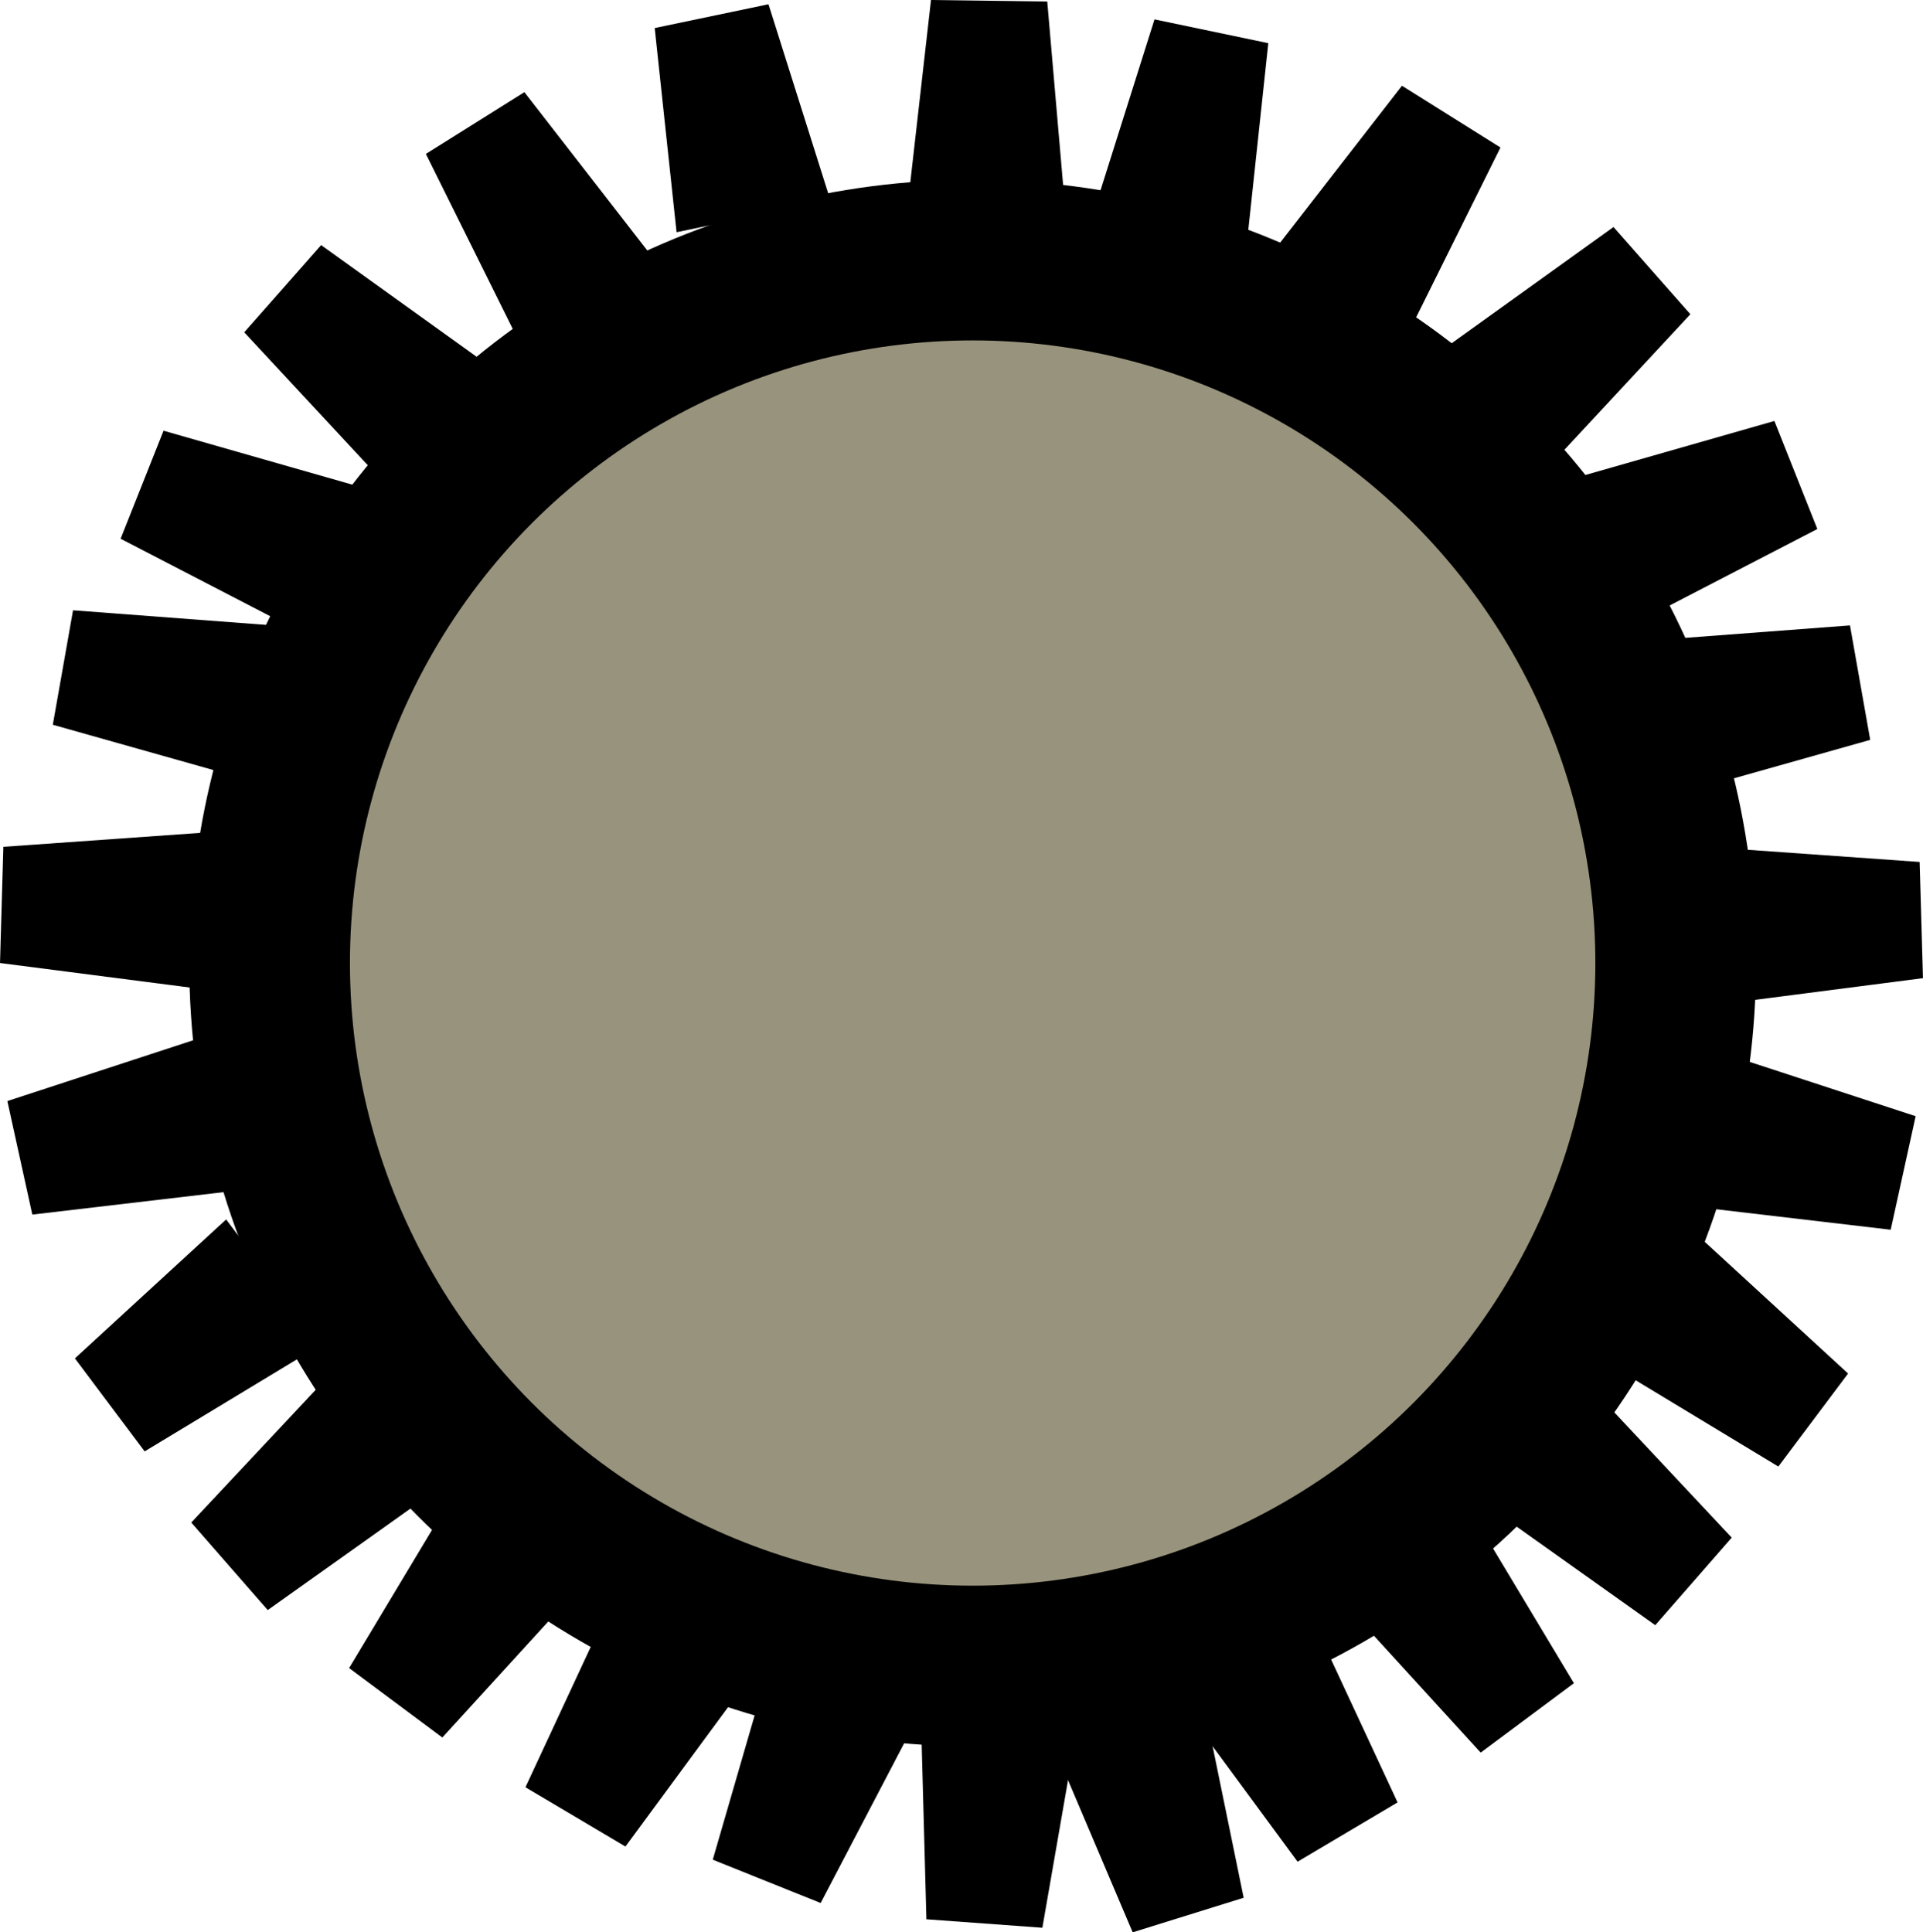 <?xml version="1.0" encoding="UTF-8" standalone="no"?>
<!-- Created with Inkscape (http://www.inkscape.org/) -->

<svg
   width="84.688mm"
   height="85.108mm"
   viewBox="0 0 84.688 85.108"
   version="1.1"
   id="svg1"
   inkscape:version="1.4.2 (ebf0e940d0, 2025-05-08)"
   sodipodi:docname="settings.svg"
   xml:space="preserve"
   xmlns:inkscape="http://www.inkscape.org/namespaces/inkscape"
   xmlns:sodipodi="http://sodipodi.sourceforge.net/DTD/sodipodi-0.dtd"
   xmlns="http://www.w3.org/2000/svg"
   xmlns:svg="http://www.w3.org/2000/svg"><sodipodi:namedview
     id="namedview1"
     pagecolor="#ffffff"
     bordercolor="#999999"
     borderopacity="1"
     inkscape:showpageshadow="2"
     inkscape:pageopacity="0"
     inkscape:pagecheckerboard="0"
     inkscape:deskcolor="#d1d1d1"
     inkscape:document-units="mm"
     inkscape:zoom="0.64"
     inkscape:cx="253.90625"
     inkscape:cy="-142.96875"
     inkscape:window-width="1920"
     inkscape:window-height="1011"
     inkscape:window-x="0"
     inkscape:window-y="0"
     inkscape:window-maximized="1"
     inkscape:current-layer="layer1"
     showgrid="true"><inkscape:grid
       id="grid29"
       units="mm"
       originx="-7.165"
       originy="-16.622"
       spacingx="1"
       spacingy="1"
       empcolor="#0099e5"
       empopacity="0.302"
       color="#0099e5"
       opacity="0.149"
       empspacing="5"
       enabled="true"
       visible="true" /></sodipodi:namedview><defs
     id="defs1"><inkscape:perspective
       sodipodi:type="inkscape:persp3d"
       inkscape:vp_x="115.78737 : -10.146708 : 1"
       inkscape:vp_y="0 : 999.99995 : 0"
       inkscape:vp_z="130.65717 : -2.2918879 : 1"
       inkscape:persp3d-origin="25.657154 : -51.791885 : 1"
       id="perspective28" /><inkscape:perspective
       sodipodi:type="inkscape:persp3d"
       inkscape:vp_x="-50.954209 : 12.665967 : 1"
       inkscape:vp_y="0 : 999.99995 : 0"
       inkscape:vp_z="159.04581 : 12.665967 : 1"
       inkscape:persp3d-origin="54.045796 : -36.834031 : 1"
       id="perspective17" /><inkscape:perspective
       sodipodi:type="inkscape:persp3d"
       inkscape:vp_x="55.699505 : 79.613743 : 1"
       inkscape:vp_y="488.33572 : 999.11707 : 0"
       inkscape:vp_z="127.66128 : 58.131176 : 1"
       inkscape:persp3d-origin="-54.094111 : -22.985723 : 1"
       id="perspective1" /></defs><g
     inkscape:label="Ebene 1"
     inkscape:groupmode="layer"
     id="layer1"
     transform="translate(-65.804,-128.225)"><circle
       style="fill:#98937c;fill-opacity:1;stroke:#000000;stroke-width:7.077;stroke-dasharray:none;stroke-opacity:1"
       id="path48"
       cx="108.639"
       cy="170.642"
       r="30.962" /><g
       id="g49"><path
         style="fill:#98937c;fill-opacity:1;stroke:#000000;stroke-width:4;stroke-dasharray:none;stroke-opacity:1"
         d="m 129.886,197.529 2.586,4.309 -1.203,0.896 -3.388,-3.711 z"
         id="path49" /><path
         style="fill:#98937c;fill-opacity:1;stroke:#000000;stroke-width:4;stroke-dasharray:none;stroke-opacity:1"
         d="m 135.935,192.331 3.437,3.666 -0.987,1.13 -4.095,-2.912 z"
         id="path49-4" /><path
         style="fill:#98937c;fill-opacity:1;stroke:#000000;stroke-width:4;stroke-dasharray:none;stroke-opacity:1"
         d="m 140.807,185.57 3.7,3.4 -0.9,1.2 -4.3,-2.6 z"
         id="path49-1" /><path
         style="fill:#98937c;fill-opacity:1;stroke:#000000;stroke-width:4;stroke-dasharray:none;stroke-opacity:1"
         d="m 143.051,177.163 4.776,1.563 -0.322,1.465 -4.991,-0.586 z"
         id="path49-59" /><path
         style="fill:#98937c;fill-opacity:1;stroke:#000000;stroke-width:4;stroke-dasharray:none;stroke-opacity:1"
         d="m 143.385,167.702 5.012,0.355 0.043,1.499 -4.983,0.644 z"
         id="path49-17"
         inkscape:transform-center-x="-0.21248792"
         inkscape:transform-center-y="-0.00987591" /><path
         style="fill:#98937c;fill-opacity:1;stroke:#000000;stroke-width:4;stroke-dasharray:none;stroke-opacity:1"
         d="m 140.611,158.281 5.011,-0.379 0.261,1.477 -4.836,1.364 z"
         id="path49-0" /><path
         style="fill:#98937c;fill-opacity:1;stroke:#000000;stroke-width:4;stroke-dasharray:none;stroke-opacity:1"
         d="m 137.926,150.568 4.831,-1.381 0.554,1.394 -4.462,2.311 z"
         id="path49-47" /><path
         style="fill:#98937c;fill-opacity:1;stroke:#000000;stroke-width:4;stroke-dasharray:none;stroke-opacity:1"
         d="m 132.477,143.836 4.081,-2.931 0.992,1.125 -3.42,3.681 z"
         id="path49-3" /><path
         style="fill:#98937c;fill-opacity:1;stroke:#000000;stroke-width:4;stroke-dasharray:none;stroke-opacity:1"
         d="m 124.935,138.626 3.081,-3.969 1.271,0.797 -2.234,4.501 z"
         id="path49-5" /><path
         style="fill:#98937c;fill-opacity:1;stroke:#000000;stroke-width:4;stroke-dasharray:none;stroke-opacity:1"
         d="m 116.497,136.199 1.513,-4.792 1.468,0.307 -0.535,4.996 z"
         id="path49-30"
         inkscape:transform-center-x="-0.14578106"
         inkscape:transform-center-y="-0.43757537" /><path
         style="fill:#98937c;fill-opacity:1;stroke:#000000;stroke-width:4;stroke-dasharray:none;stroke-opacity:1"
         d="m 108.021,135.242 0.567,-4.993 1.5,0.02 0.433,5.006 z"
         id="path49-6-94" /><path
         style="fill:#98937c;fill-opacity:1;stroke:#000000;stroke-width:4;stroke-dasharray:none;stroke-opacity:1"
         d="m 122.657,202.258 2.119,4.556 -1.29,0.765 -2.979,-4.047 z"
         id="path49-6" /><path
         style="fill:#98937c;fill-opacity:1;stroke:#000000;stroke-width:4;stroke-dasharray:none;stroke-opacity:1"
         d="m 110.91,206.055 -0.861,4.951 -1.496,-0.109 -0.136,-5.023 z"
         id="path49-6-9" /><path
         style="fill:#98937c;fill-opacity:1;stroke:#000000;stroke-width:4;stroke-dasharray:none;stroke-opacity:1"
         d="m 117.243,205.517 1.009,4.923 -1.432,0.446 -1.964,-4.625 z"
         id="path49-6-9-6" /><path
         style="fill:#98937c;fill-opacity:1;stroke:#000000;stroke-width:4;stroke-dasharray:none;stroke-opacity:1"
         d="m 86.411,196.863 -2.586,4.309 1.203,0.896 3.388,-3.711 z"
         id="path49-39" /><path
         style="fill:#98937c;fill-opacity:1;stroke:#000000;stroke-width:4;stroke-dasharray:none;stroke-opacity:1"
         d="m 80.361,191.665 -3.437,3.666 0.987,1.13 4.095,-2.912 z"
         id="path49-4-0" /><path
         style="fill:#98937c;fill-opacity:1;stroke:#000000;stroke-width:4;stroke-dasharray:none;stroke-opacity:1"
         d="m 75.489,184.903 -3.7,3.4 0.9,1.2 4.3,-2.6 z"
         id="path49-1-8" /><path
         style="fill:#98937c;fill-opacity:1;stroke:#000000;stroke-width:4;stroke-dasharray:none;stroke-opacity:1"
         d="m 73.246,176.496 -4.776,1.563 0.322,1.465 4.991,-0.586 z"
         id="path49-59-8" /><path
         style="fill:#98937c;fill-opacity:1;stroke:#000000;stroke-width:4;stroke-dasharray:none;stroke-opacity:1"
         d="m 72.911,167.035 -5.012,0.355 -0.043,1.499 4.983,0.644 z"
         id="path49-17-5"
         inkscape:transform-center-x="0.21249047"
         inkscape:transform-center-y="-0.00987591" /><path
         style="fill:#98937c;fill-opacity:1;stroke:#000000;stroke-width:4;stroke-dasharray:none;stroke-opacity:1"
         d="m 75.686,157.615 -5.011,-0.379 -0.261,1.477 4.836,1.364 z"
         id="path49-0-0" /><path
         style="fill:#98937c;fill-opacity:1;stroke:#000000;stroke-width:4;stroke-dasharray:none;stroke-opacity:1"
         d="m 79.028,150.997 -4.831,-1.381 -0.554,1.394 4.462,2.311 z"
         id="path49-47-9" /><path
         style="fill:#98937c;fill-opacity:1;stroke:#000000;stroke-width:4;stroke-dasharray:none;stroke-opacity:1"
         d="m 84.331,144.632 -4.081,-2.931 -0.992,1.125 3.42,3.681 z"
         id="path49-3-6" /><path
         style="fill:#98937c;fill-opacity:1;stroke:#000000;stroke-width:4;stroke-dasharray:none;stroke-opacity:1"
         d="m 91.508,138.909 -3.081,-3.969 -1.271,0.797 2.234,4.501 z"
         id="path49-5-3" /><path
         style="fill:#98937c;fill-opacity:1;stroke:#000000;stroke-width:4;stroke-dasharray:none;stroke-opacity:1"
         d="m 99.799,135.533 -1.513,-4.792 -1.468,0.307 0.535,4.996 z"
         id="path49-30-8"
         inkscape:transform-center-x="0.14578361"
         inkscape:transform-center-y="-0.43757537" /><path
         style="fill:#98937c;fill-opacity:1;stroke:#000000;stroke-width:4;stroke-dasharray:none;stroke-opacity:1"
         d="m 93.64,201.591 -2.119,4.556 1.29,0.765 2.979,-4.047 z"
         id="path49-6-6" /><path
         style="fill:#98937c;fill-opacity:1;stroke:#000000;stroke-width:4;stroke-dasharray:none;stroke-opacity:1"
         d="m 101.019,204.127 -1.4,4.826 1.392,0.559 2.328,-4.453 z"
         id="path49-6-9-1" /></g></g></svg>

